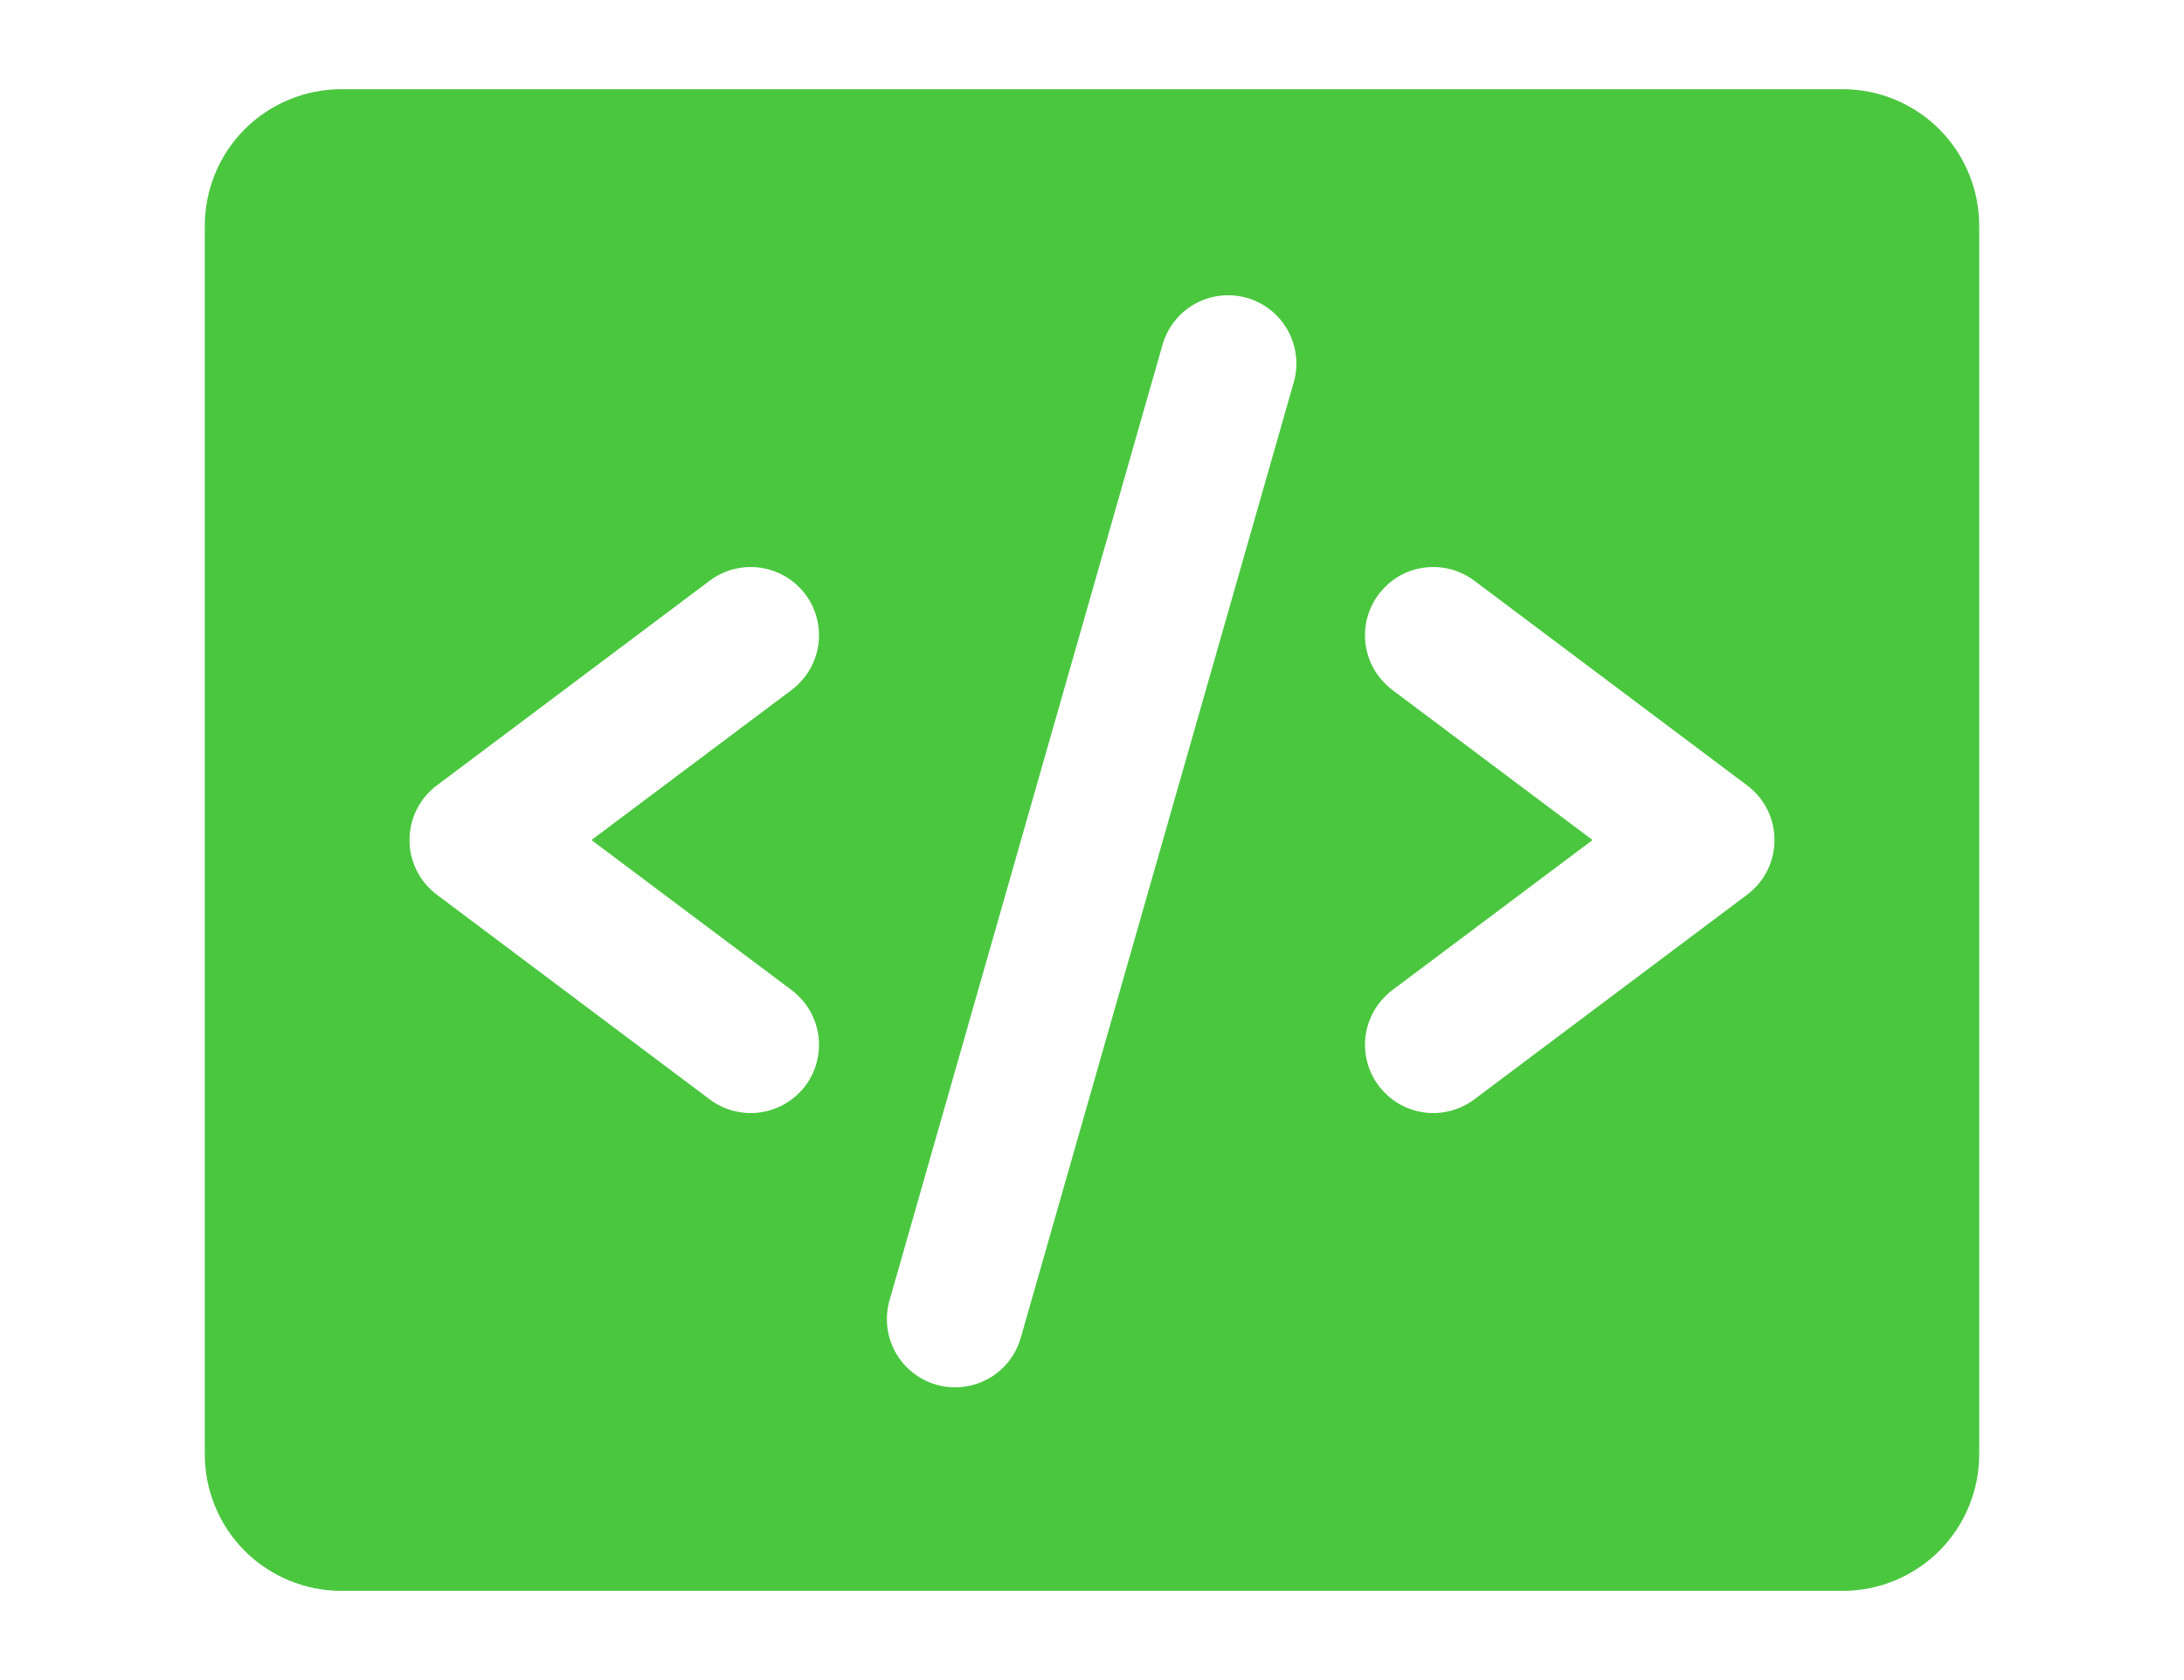 <svg width="26" height="20" viewBox="0 0 26 20" fill="none" xmlns="http://www.w3.org/2000/svg">
<path d="M21.938 1.062H4.062C3.632 1.062 3.218 1.234 2.913 1.538C2.609 1.843 2.438 2.257 2.438 2.688V17.312C2.438 17.744 2.609 18.157 2.913 18.462C3.218 18.766 3.632 18.938 4.062 18.938H21.938C22.369 18.938 22.782 18.766 23.087 18.462C23.391 18.157 23.562 17.744 23.562 17.312V2.688C23.562 2.257 23.391 1.843 23.087 1.538C22.782 1.234 22.369 1.062 21.938 1.062ZM9.425 11.787C9.597 11.917 9.711 12.109 9.742 12.323C9.772 12.536 9.717 12.753 9.588 12.925C9.458 13.097 9.266 13.211 9.052 13.242C8.839 13.272 8.622 13.217 8.45 13.088L5.2 10.65C5.099 10.574 5.017 10.476 4.961 10.363C4.904 10.251 4.875 10.126 4.875 10C4.875 9.874 4.904 9.749 4.961 9.637C5.017 9.524 5.099 9.426 5.2 9.35L8.45 6.912C8.622 6.783 8.839 6.728 9.052 6.758C9.266 6.789 9.458 6.903 9.588 7.075C9.717 7.247 9.772 7.464 9.742 7.677C9.711 7.891 9.597 8.083 9.425 8.213L7.041 10L9.425 11.787ZM15.406 4.536L12.156 15.911C12.128 16.015 12.08 16.113 12.014 16.199C11.948 16.284 11.866 16.356 11.772 16.409C11.678 16.462 11.574 16.497 11.467 16.509C11.36 16.522 11.251 16.514 11.147 16.484C11.043 16.454 10.947 16.404 10.862 16.336C10.778 16.269 10.708 16.185 10.656 16.09C10.605 15.995 10.573 15.891 10.562 15.783C10.552 15.676 10.562 15.567 10.594 15.464L13.844 4.089C13.906 3.886 14.046 3.715 14.233 3.613C14.42 3.512 14.64 3.488 14.844 3.546C15.049 3.605 15.222 3.741 15.327 3.926C15.432 4.111 15.461 4.33 15.406 4.536ZM20.8 10.65L17.55 13.088C17.378 13.217 17.161 13.272 16.948 13.242C16.734 13.211 16.542 13.097 16.413 12.925C16.283 12.753 16.228 12.536 16.258 12.323C16.289 12.109 16.403 11.917 16.575 11.787L18.959 10L16.575 8.213C16.49 8.148 16.418 8.068 16.363 7.976C16.309 7.885 16.273 7.783 16.258 7.677C16.243 7.572 16.249 7.464 16.275 7.361C16.302 7.257 16.349 7.16 16.413 7.075C16.477 6.99 16.557 6.918 16.648 6.863C16.74 6.809 16.842 6.773 16.948 6.758C17.053 6.743 17.161 6.749 17.264 6.775C17.367 6.802 17.465 6.848 17.55 6.912L20.8 9.35C20.901 9.426 20.983 9.524 21.039 9.637C21.096 9.749 21.125 9.874 21.125 10C21.125 10.126 21.096 10.251 21.039 10.363C20.983 10.476 20.901 10.574 20.8 10.65Z" fill="#4AC73F"/>
</svg>
